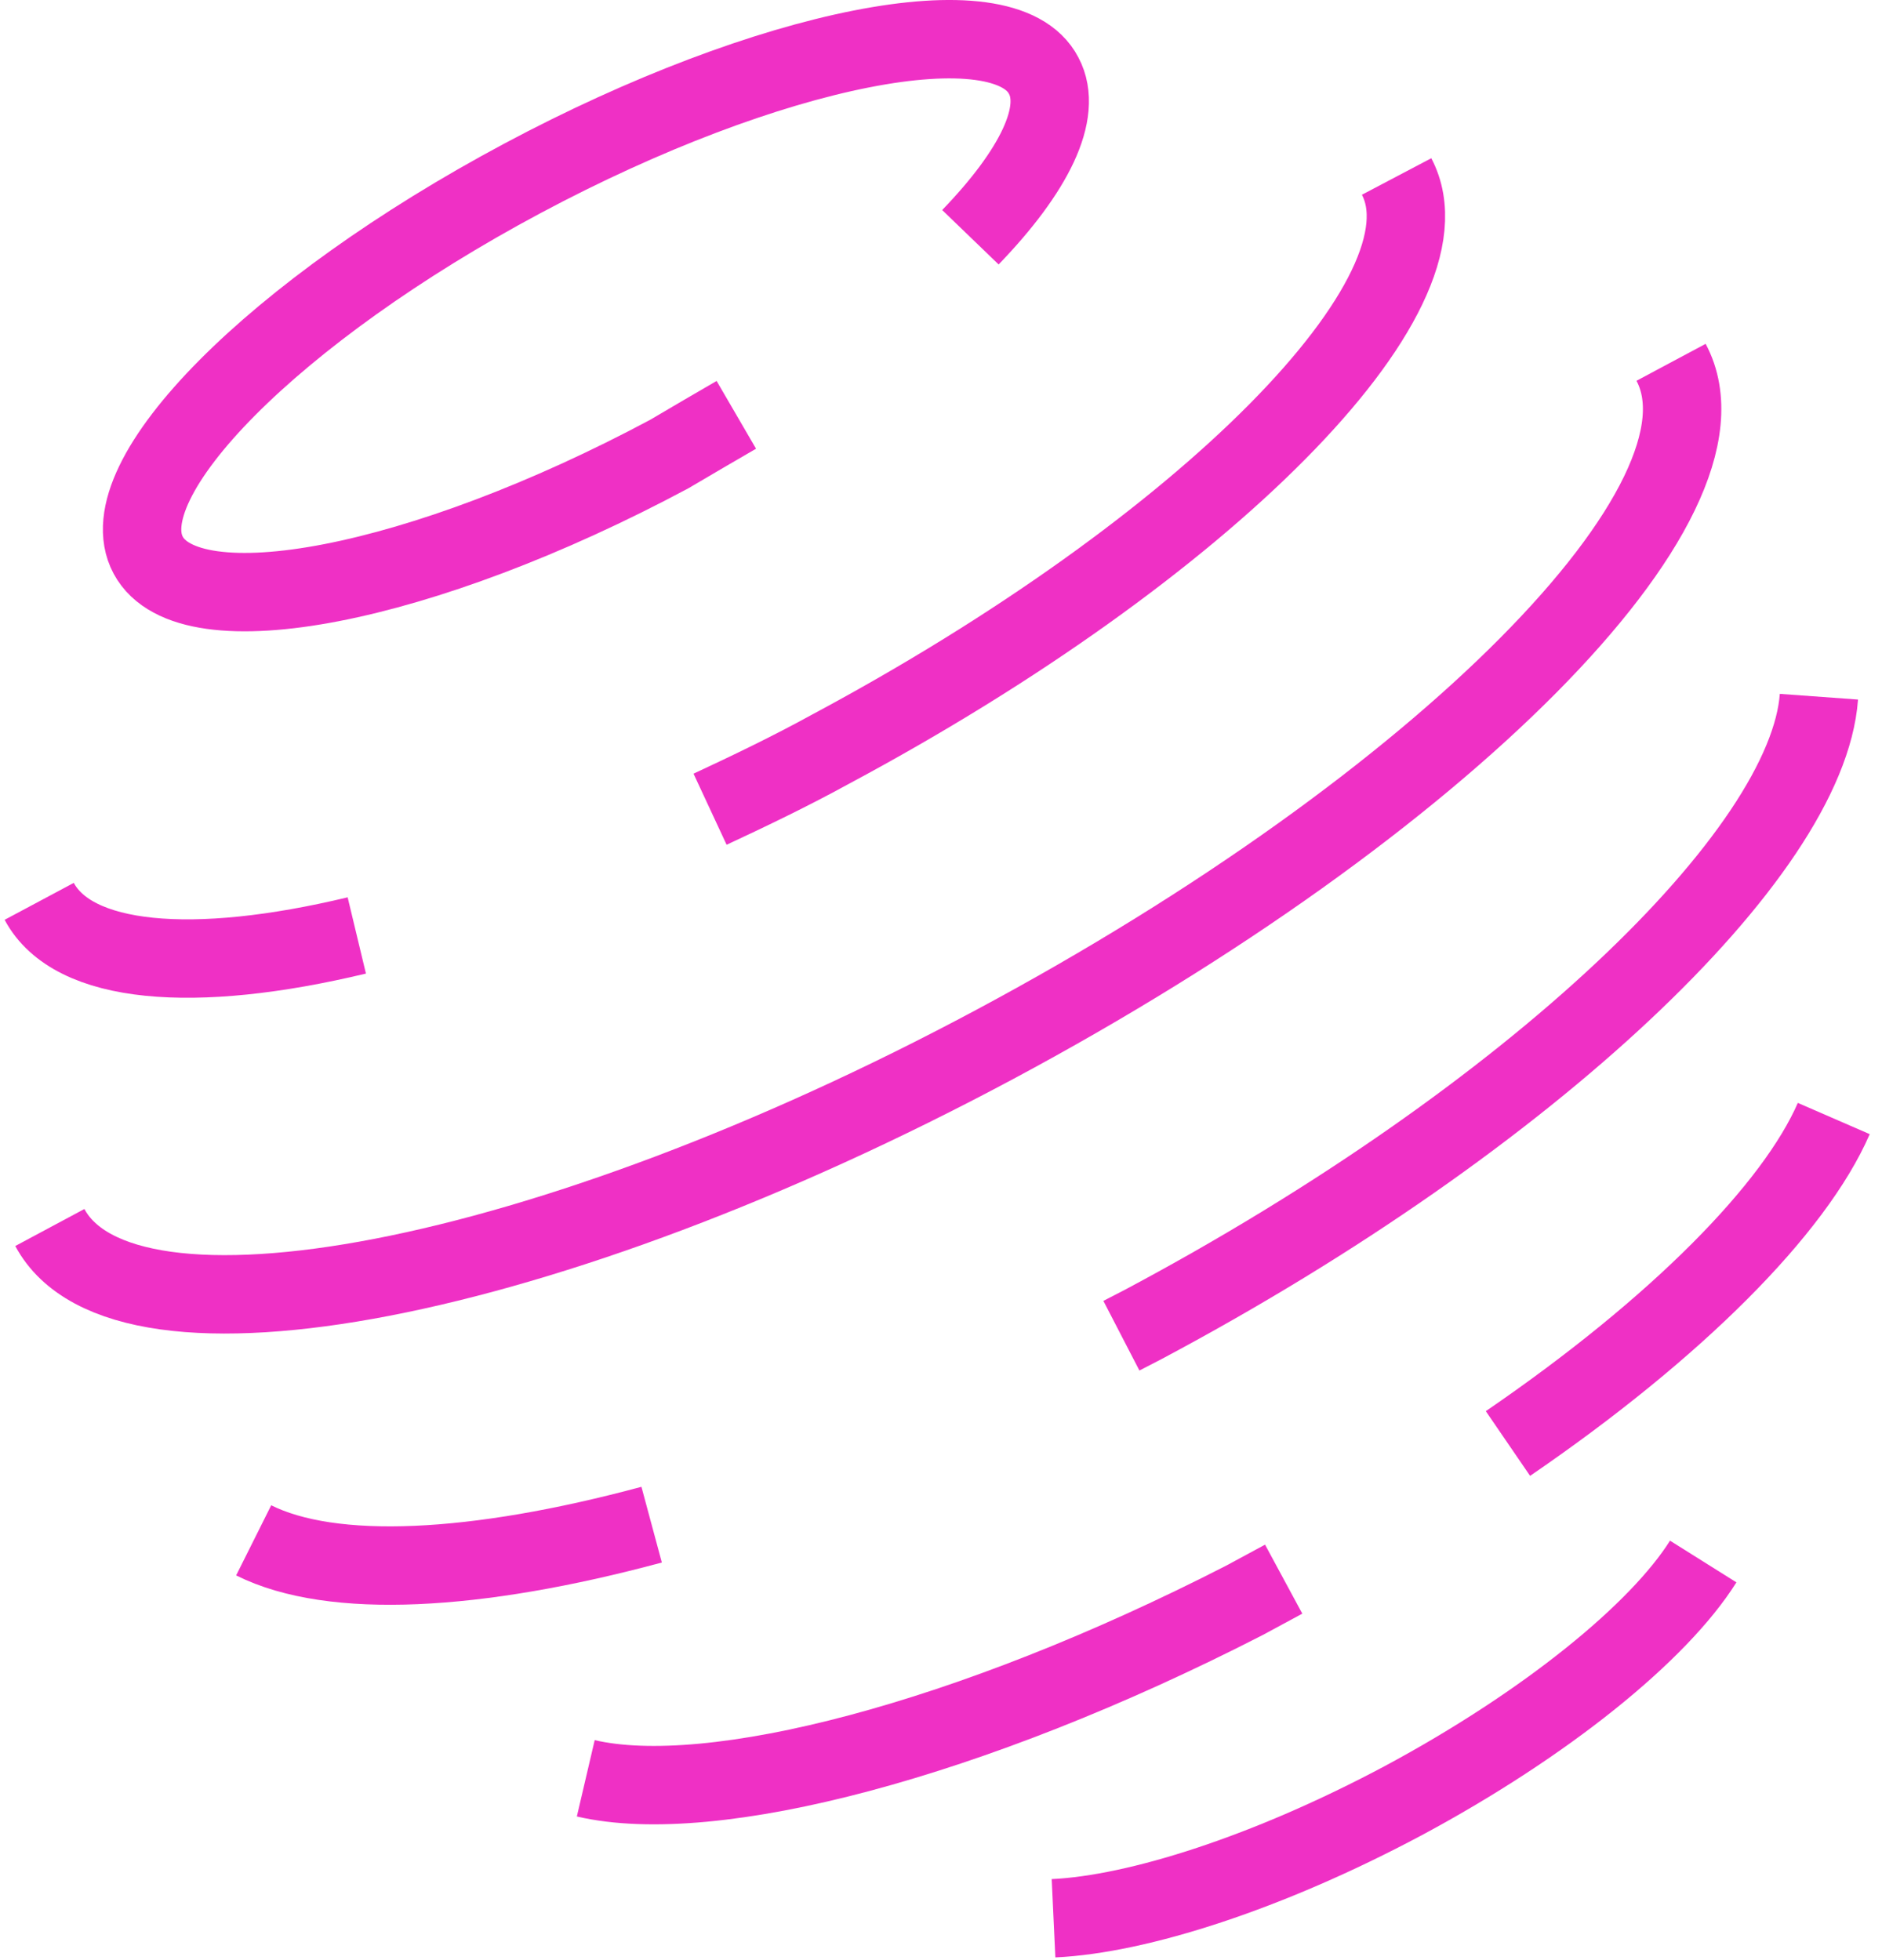 <svg width="48" height="50" viewBox="0 0 48 50" fill="none" xmlns="http://www.w3.org/2000/svg">
<path d="M42.62 9.242C44.501 12.762 36.77 20.542 25.37 26.642C13.97 32.742 3.151 34.822 1.271 31.312" stroke="#EF30C5" stroke-width="2"/>
<path d="M16.62 38.892C12.13 40.102 8.47 40.292 6.47 39.292" stroke="#EF30C5" stroke-width="2"/>
<path d="M46.391 17.772C46.101 21.772 39.071 28.502 29.181 33.772L28.601 34.072" stroke="#EF30C5" stroke-width="2"/>
<path d="M32.74 40.282L31.74 40.822C24.74 44.412 18.15 46.112 14.94 45.362" stroke="#EF30C5" stroke-width="2"/>
<path d="M46.77 28.532C45.77 30.832 42.77 33.872 38.46 36.822" stroke="#EF30C5" stroke-width="2"/>
<path d="M43.44 39.832C42.31 41.632 39.44 43.972 35.79 45.932C32.34 47.772 29.02 48.832 26.87 48.932" stroke="#EF30C5" stroke-width="2"/>
<path d="M9.1 23.862C4.93 24.862 1.86 24.602 1 22.992" stroke="#EF30C5" stroke-width="2"/>
<path d="M35.62 4.502C37.2 7.502 30.73 14.002 21.18 19.112C20.18 19.662 19.12 20.172 18.11 20.642" stroke="#EF30C5" stroke-width="2"/>
<path d="M18.78 10.582C18.23 10.902 17.66 11.232 17.07 11.582C10.77 14.952 4.82 16.102 3.78 14.162C2.74 12.222 7.01 7.922 13.32 4.552C19.63 1.182 25.62 -0.008 26.62 1.932C27.12 2.872 26.37 4.372 24.75 6.052" stroke="#EF30C5" stroke-width="2"/>
</svg>
